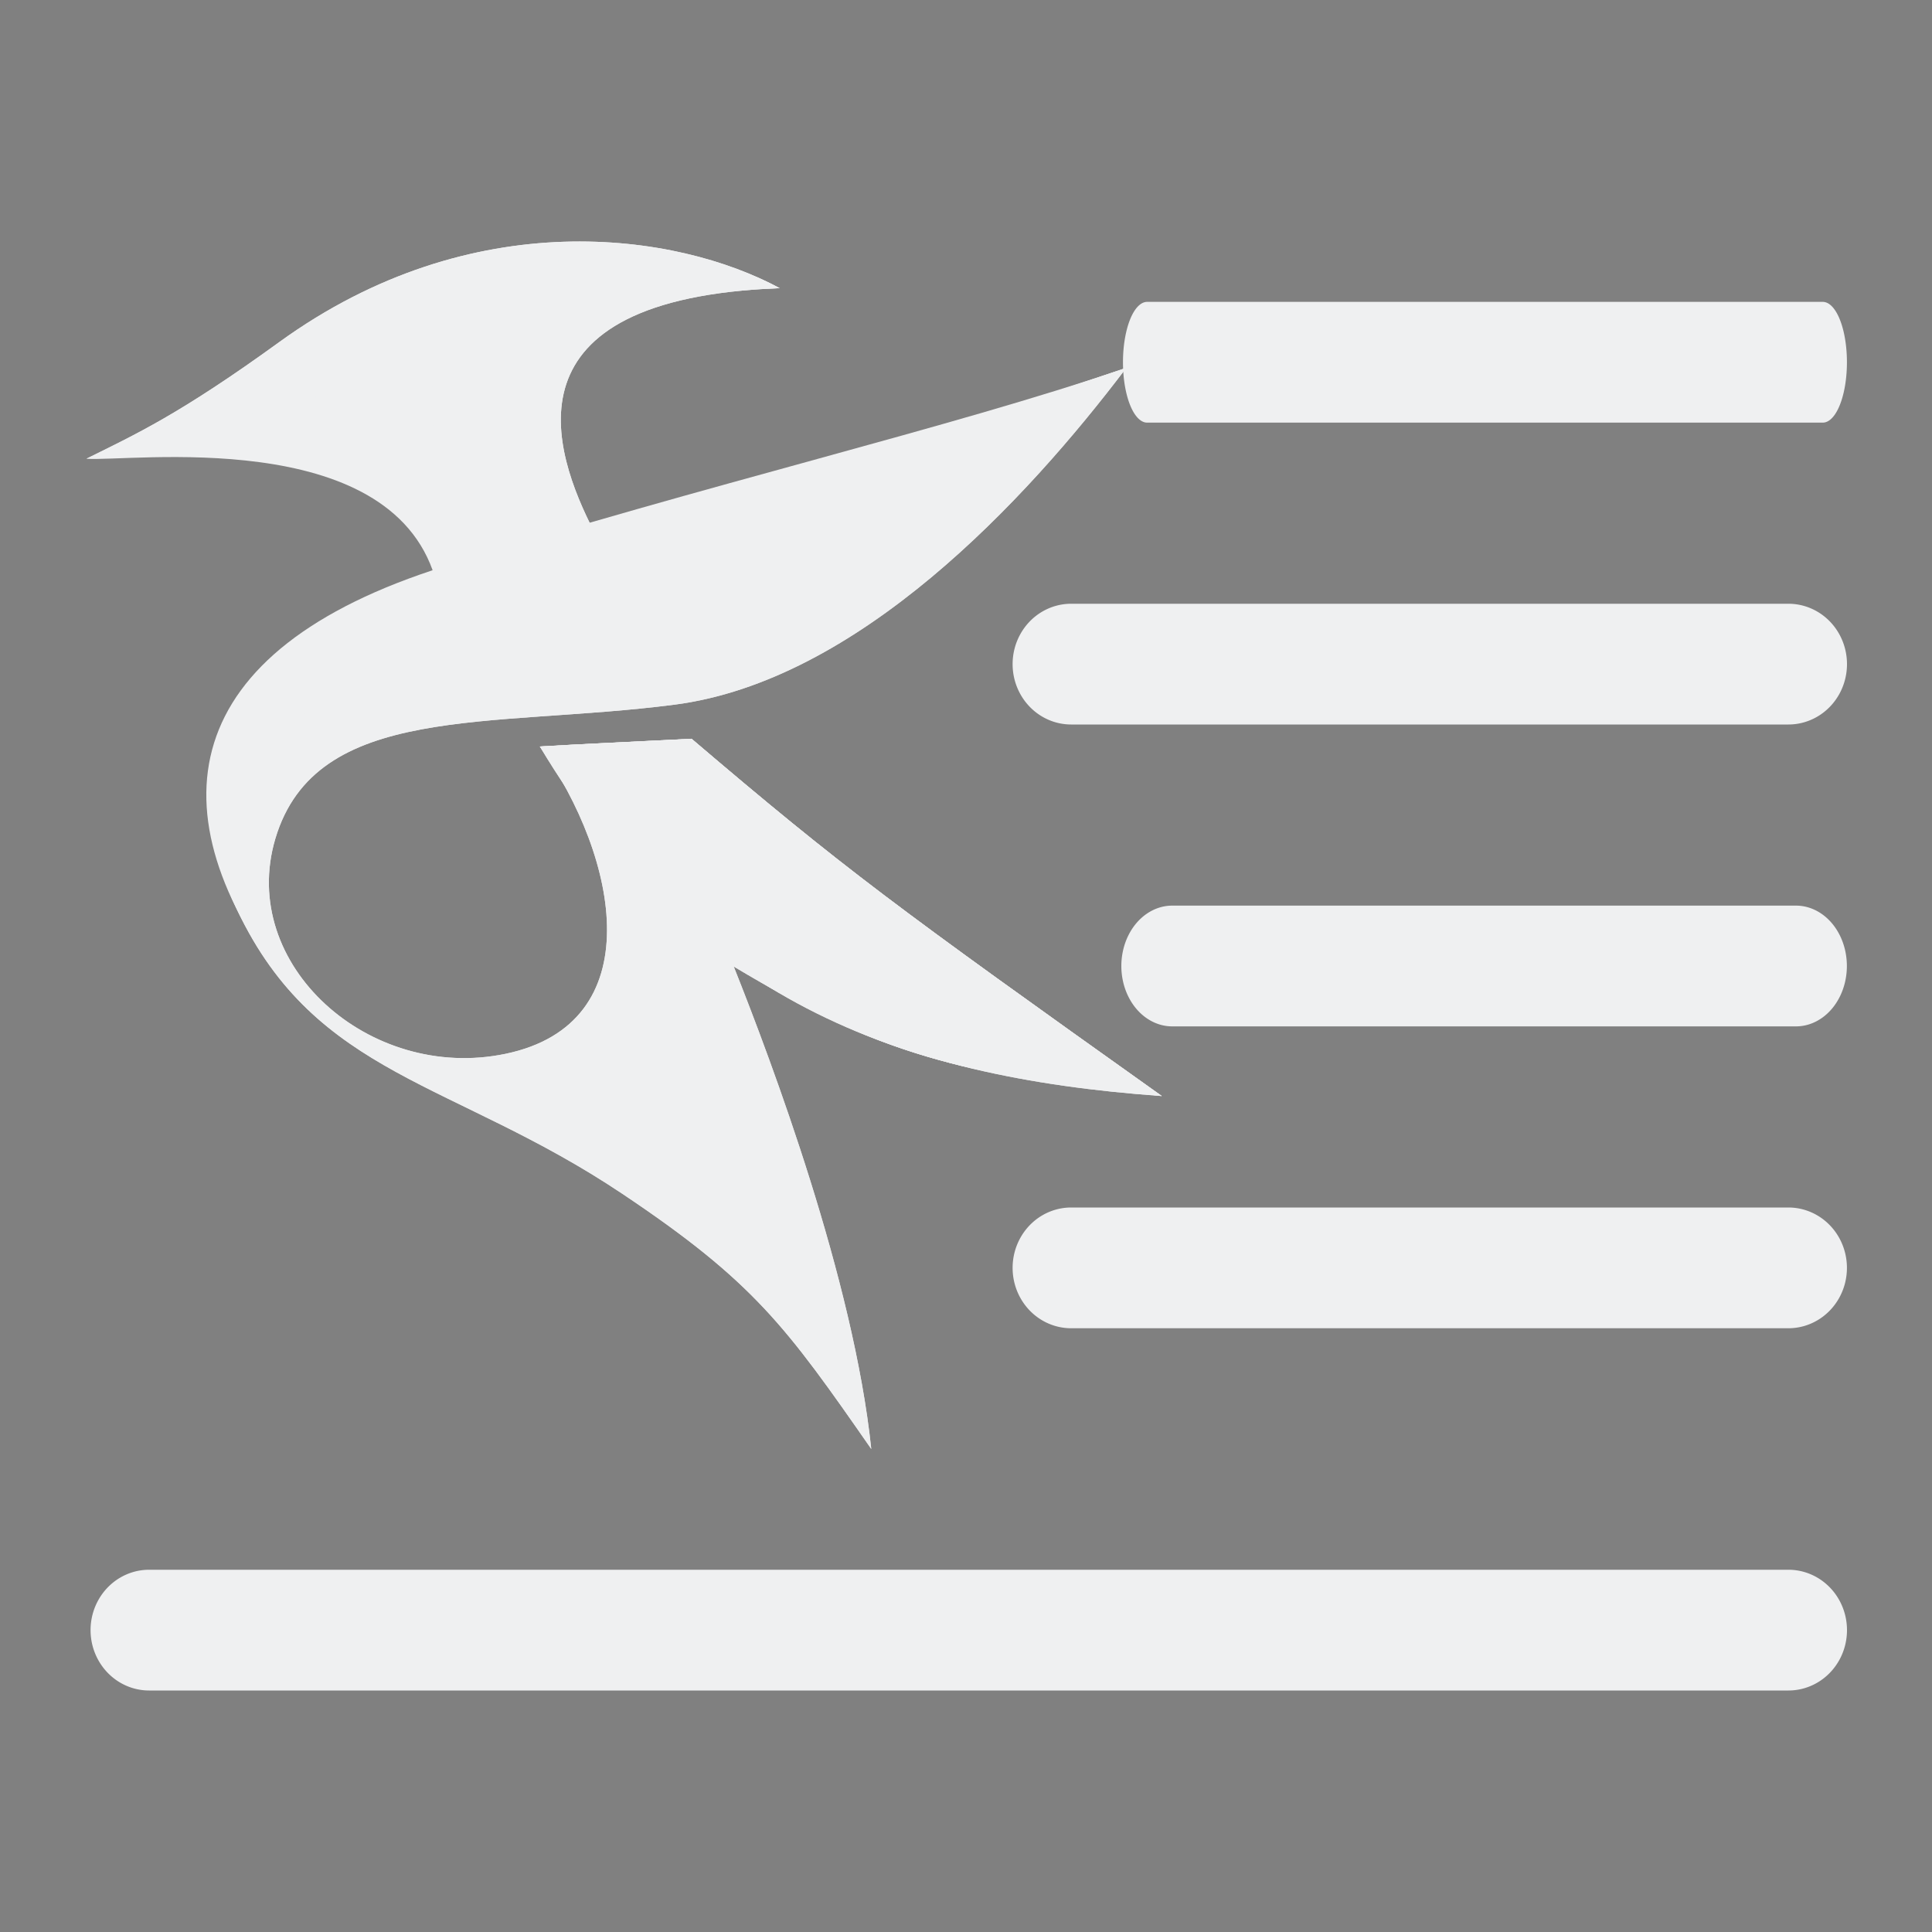 <?xml version="1.0" encoding="UTF-8" standalone="no"?>
<svg
   width="32"
   height="32"
   version="1"
   id="svg12"
   sodipodi:docname="kate.svg"
   inkscape:version="1.1.2 (0a00cf5339, 2022-02-04)"
   xmlns:inkscape="http://www.inkscape.org/namespaces/inkscape"
   xmlns:sodipodi="http://sodipodi.sourceforge.net/DTD/sodipodi-0.dtd"
   xmlns="http://www.w3.org/2000/svg"
   xmlns:svg="http://www.w3.org/2000/svg"
   xmlns:rdf="http://www.w3.org/1999/02/22-rdf-syntax-ns#"
   xmlns:cc="http://creativecommons.org/ns#"
   xmlns:dc="http://purl.org/dc/elements/1.1/">
  <rect width="100%" height="100%" fill="#808080" stroke="none"/>
  <g
     id="22-22-kate"
     transform="translate(32,10)">
    <rect
       style="opacity:0.001"
       width="22"
       height="22"
       x="0"
       y="0"
       id="rect2" />
    <path
       style="fill:#eff0f1;fill-opacity:1;stroke:none;stroke-width:0.044;stroke-linecap:butt;stroke-linejoin:miter;stroke-miterlimit:4;stroke-dasharray:none;stroke-opacity:1"
       d="M 5.341,6.895 C 4.809,5.129 1.803,5.557 1.3,5.519 1.864,5.239 2.374,5.008 3.537,4.166 5.777,2.543 8.149,2.897 9.337,3.541 6.09,3.665 6.708,5.434 7.186,6.366 6.578,6.543 5.618,6.809 5.341,6.895 Z"
       id="path905-3-36"
       inkscape:connector-curvature="0" />
    <path
       sodipodi:nodetypes="cssscccccsssc"
       inkscape:connector-curvature="0"
       id="path907-6-7"
       d="M 13.357,4.464 C 12.188,6.009 10.243,8.096 8.116,8.371 5.988,8.646 3.96,8.341 3.49,9.926 3.057,11.385 4.579,12.748 6.157,12.419 7.844,12.068 7.479,10.157 6.557,8.856 7.258,8.815 7.127,8.826 8.315,8.766 10.086,10.275 10.673,10.706 13.767,12.908 11.383,12.658 10.515,12.429 8.805,11.406 9.248,12.518 10.195,15.042 10.4,17 9.414,15.583 9.04,15.062 7.511,14.04 5.554,12.73 3.968,12.686 3.05,10.756 2.134,8.831 3.347,7.444 5.516,6.843 8.615,5.985 11.286,5.171 13.357,4.464 Z"
       style="fill:#e6e6e6;fill-opacity:1;stroke:none;stroke-width:0.044;stroke-linecap:butt;stroke-linejoin:miter;stroke-miterlimit:4;stroke-dasharray:none;stroke-opacity:1" />
    <path
       sodipodi:nodetypes="cccc"
       inkscape:connector-curvature="0"
       id="path909-7-5"
       d="M 6.557,8.856 C 7.258,8.815 7.127,8.826 8.315,8.766 10.086,10.275 10.673,10.706 13.767,12.908 10.657,12.686 8.304,11.768 6.557,8.856 Z"
       style="fill:#e6e6e6;fill-opacity:1;stroke:none;stroke-width:0.044;stroke-linecap:butt;stroke-linejoin:miter;stroke-miterlimit:4;stroke-dasharray:none;stroke-opacity:1" />
    <path
       style="fill:#eff0f1;fill-opacity:1;stroke:none;stroke-width:0.044;stroke-linecap:butt;stroke-linejoin:miter;stroke-miterlimit:4;stroke-dasharray:none;stroke-opacity:1"
       d="M 13.357,4.464 C 12.188,6.009 10.243,8.096 8.116,8.371 5.988,8.646 3.96,8.341 3.49,9.926 3.057,11.385 4.579,12.748 6.157,12.419 7.844,12.068 7.479,10.157 6.557,8.856 7.258,8.815 7.127,8.826 8.315,8.766 10.086,10.275 10.673,10.706 13.767,12.908 11.383,12.658 10.515,12.429 8.805,11.406 9.248,12.518 10.195,15.042 10.4,17 9.414,15.583 9.04,15.062 7.511,14.04 5.554,12.73 3.968,12.686 3.05,10.756 2.134,8.831 3.347,7.444 5.516,6.843 8.615,5.985 11.286,5.171 13.357,4.464 Z"
       id="path911-53-3"
       inkscape:connector-curvature="0"
       sodipodi:nodetypes="cssscccccsssc" />
    <path
       style="fill:#eff0f1;fill-opacity:1;stroke:none;stroke-width:0.044;stroke-linecap:butt;stroke-linejoin:miter;stroke-miterlimit:4;stroke-dasharray:none;stroke-opacity:1"
       d="M 6.557,8.856 C 7.258,8.815 7.127,8.826 8.315,8.766 10.086,10.275 10.673,10.706 13.767,12.908 10.657,12.686 8.304,11.768 6.557,8.856 Z"
       id="path913-5-5"
       inkscape:connector-curvature="0"
       sodipodi:nodetypes="cccc" />
    <path
       sodipodi:nodetypes="ccccc"
       inkscape:connector-curvature="0"
       id="path915-6-6"
       d="M 1.3,5.519 C 1.864,5.239 2.374,5.008 3.537,4.166 5.777,2.543 8.149,2.897 9.337,3.541 6.09,3.665 6.508,4.312 6.496,4.819 4.339,4.364 3.709,4.983 1.3,5.519 Z"
       style="fill:#eff0f1;fill-opacity:1;stroke:none;stroke-width:0.044;stroke-linecap:butt;stroke-linejoin:miter;stroke-miterlimit:4;stroke-dasharray:none;stroke-opacity:1" />
    <path
       inkscape:connector-curvature="0"
       id="path917-2-2"
       d="M 9.337,3.541 C 6.09,3.665 6.708,5.434 7.186,6.366 6.808,6.476 6.397,6.601 5.89,6.735 3.846,3.093 7.669,2.62 9.337,3.541 Z"
       style="fill:#eff0f1;fill-opacity:1;stroke:none;stroke-width:0.044;stroke-linecap:butt;stroke-linejoin:miter;stroke-miterlimit:4;stroke-dasharray:none;stroke-opacity:1"
       sodipodi:nodetypes="cccc" />
    <path
       sodipodi:nodetypes="cscc"
       style="fill:#eff0f1;fill-opacity:1;stroke:none;stroke-width:0.044;stroke-linecap:butt;stroke-linejoin:miter;stroke-miterlimit:4;stroke-dasharray:none;stroke-opacity:1"
       d="M 3.635,11.663 C 2.046,9.617 2.339,7.742 5.451,6.767 8.521,5.806 11.286,5.171 13.357,4.464 7.768,6.594 0.771,8.017 3.635,11.663 Z"
       id="path919-9-9"
       inkscape:connector-curvature="0" />
    <path
       d="m 13.492,4.925 h 6.899 A 0.246,0.462 0 0 0 20.391,4 h -6.899 a 0.246,0.462 0 0 0 0,0.925 z"
       id="path4-1"
       style="fill:#eff0f1;fill-opacity:1;stroke-width:0.169" />
    <path
       d="m 20.093,7 h -7.92 a 0.647,0.5 0 0 0 0,1 h 7.92 a 0.647,0.5 0 0 0 0,-1 z"
       id="path6-2"
       style="fill:#eff0f1;fill-opacity:1;stroke-width:0.284" />
    <path
       d="m 20.177,10 h -6.888 a 0.562,0.5 0 0 0 0,1 h 6.888 a 0.562,0.5 0 0 0 0,-1 z"
       id="path8-7"
       style="fill:#eff0f1;fill-opacity:1;stroke-width:0.265" />
    <path
       d="m 20.093,14 h -7.919 a 0.646,0.5 0 0 0 0,1 h 7.919 a 0.646,0.5 0 0 0 0,-1 z"
       id="path10-0"
       style="fill:#eff0f1;fill-opacity:1;stroke-width:0.284" />
    <path
       d="M 20.093,18 H 1.992 a 0.646,0.5 0 0 0 0,1 h 18.101 a 0.646,0.5 0 0 0 0,-1 z"
       id="path12-9"
       style="fill:#eff0f1;fill-opacity:1;stroke-width:0.284" />
  </g>
  <defs
     id="defs16" />
  <sodipodi:namedview
     pagecolor="#ffffff"
     bordercolor="#000000"
     borderopacity="1"
     objecttolerance="10"
     gridtolerance="10"
     guidetolerance="10"
     inkscape:pageopacity="0"
     inkscape:pageshadow="2"
     inkscape:window-width="1920"
     inkscape:window-height="1011"
     id="namedview14"
     showgrid="false"
     inkscape:zoom="9.8125"
     inkscape:cx="21.656051"
     inkscape:cy="12.484076"
     inkscape:window-x="0"
     inkscape:window-y="0"
     inkscape:window-maximized="1"
     inkscape:current-layer="svg12"
     inkscape:document-rotation="0"
     inkscape:showpageshadow="false"
     inkscape:lockguides="true"
     inkscape:pagecheckerboard="0">
    <inkscape:grid
       type="xygrid"
       id="grid1003"
       originx="0"
       originy="0" />
  </sodipodi:namedview>
  <g
     id="kate">
    <rect
       style="opacity:0.001"
       width="32"
       height="32"
       x="0"
       y="0"
       id="rect7" />
    <path
       style="fill:#eff0f1;fill-opacity:1;stroke:none;stroke-width:0.063;stroke-linecap:butt;stroke-linejoin:miter;stroke-miterlimit:4;stroke-dasharray:none;stroke-opacity:1"
       d="M 7.205,9.564 C 6.445,7.041 2.149,7.653 1.431,7.598 2.237,7.198 2.966,6.869 4.627,5.665 7.827,3.347 11.216,3.852 12.913,4.773 8.274,4.949 9.157,7.477 9.841,8.808 8.972,9.061 7.6,9.442 7.205,9.564 Z"
       id="path905-3"
       inkscape:connector-curvature="0" />
    <path
       sodipodi:nodetypes="cssscccccsssc"
       inkscape:connector-curvature="0"
       id="path907-6"
       d="m 18.656,6.092 c -1.67,2.207 -4.448,5.188 -7.487,5.58 -3.04,0.393 -5.937,-0.042 -6.609,2.221 -0.618,2.085 1.556,4.031 3.811,3.562 2.409,-0.501 1.889,-3.232 0.571,-5.091 1.001,-0.057 0.815,-0.042 2.512,-0.128 2.53,2.156 3.368,2.771 7.788,5.917 C 15.836,17.798 14.596,17.47 12.153,16.009 12.786,17.597 14.139,21.203 14.431,24 13.023,21.975 12.488,21.231 10.305,19.771 7.508,17.9 5.243,17.836 3.932,15.08 2.624,12.329 4.355,10.348 7.454,9.49 11.882,8.264 15.697,7.101 18.656,6.092 Z"
       style="fill:#e6e6e6;fill-opacity:1;stroke:none;stroke-width:0.063;stroke-linecap:butt;stroke-linejoin:miter;stroke-miterlimit:4;stroke-dasharray:none;stroke-opacity:1" />
    <path
       sodipodi:nodetypes="cccc"
       inkscape:connector-curvature="0"
       id="path909-7"
       d="m 8.942,12.365 c 1.001,-0.057 0.815,-0.042 2.512,-0.128 2.53,2.156 3.368,2.771 7.788,5.917 C 14.799,17.837 11.438,16.526 8.942,12.365 Z"
       style="fill:#e6e6e6;fill-opacity:1;stroke:none;stroke-width:0.063;stroke-linecap:butt;stroke-linejoin:miter;stroke-miterlimit:4;stroke-dasharray:none;stroke-opacity:1" />
    <path
       style="fill:#eff0f1;fill-opacity:1;stroke:none;stroke-width:0.063;stroke-linecap:butt;stroke-linejoin:miter;stroke-miterlimit:4;stroke-dasharray:none;stroke-opacity:1"
       d="m 18.656,6.092 c -1.67,2.207 -4.448,5.188 -7.487,5.58 -3.04,0.393 -5.937,-0.042 -6.609,2.221 -0.618,2.085 1.556,4.031 3.811,3.562 2.409,-0.501 1.889,-3.232 0.571,-5.091 1.001,-0.057 0.815,-0.042 2.512,-0.128 2.53,2.156 3.368,2.771 7.788,5.917 C 15.836,17.798 14.596,17.47 12.153,16.009 12.786,17.597 14.139,21.203 14.431,24 13.023,21.975 12.488,21.231 10.305,19.771 7.508,17.9 5.243,17.836 3.932,15.08 2.624,12.329 4.355,10.348 7.454,9.49 11.882,8.264 15.697,7.101 18.656,6.092 Z"
       id="path911-53"
       inkscape:connector-curvature="0"
       sodipodi:nodetypes="cssscccccsssc" />
    <path
       style="fill:#eff0f1;fill-opacity:1;stroke:none;stroke-width:0.063;stroke-linecap:butt;stroke-linejoin:miter;stroke-miterlimit:4;stroke-dasharray:none;stroke-opacity:1"
       d="m 8.942,12.365 c 1.001,-0.057 0.815,-0.042 2.512,-0.128 2.53,2.156 3.368,2.771 7.788,5.917 C 14.799,17.837 11.438,16.526 8.942,12.365 Z"
       id="path913-5"
       inkscape:connector-curvature="0"
       sodipodi:nodetypes="cccc" />
    <path
       sodipodi:nodetypes="ccccc"
       inkscape:connector-curvature="0"
       id="path915-6"
       d="M 1.431,7.598 C 2.237,7.198 2.966,6.869 4.627,5.665 7.827,3.347 11.216,3.852 12.913,4.773 8.274,4.949 8.871,5.874 8.854,6.598 5.772,5.949 4.872,6.833 1.431,7.598 Z"
       style="fill:#eff0f1;fill-opacity:1;stroke:none;stroke-width:0.063;stroke-linecap:butt;stroke-linejoin:miter;stroke-miterlimit:4;stroke-dasharray:none;stroke-opacity:1" />
    <path
       inkscape:connector-curvature="0"
       id="path917-2"
       d="M 12.913,4.773 C 8.274,4.949 9.157,7.477 9.841,8.808 9.299,8.966 8.713,9.145 7.989,9.336 5.069,4.133 10.529,3.457 12.913,4.773 Z"
       style="fill:#eff0f1;fill-opacity:1;stroke:none;stroke-width:0.063;stroke-linecap:butt;stroke-linejoin:miter;stroke-miterlimit:4;stroke-dasharray:none;stroke-opacity:1"
       sodipodi:nodetypes="cccc" />
    <path
       sodipodi:nodetypes="cscc"
       style="fill:#eff0f1;fill-opacity:1;stroke:none;stroke-width:0.063;stroke-linecap:butt;stroke-linejoin:miter;stroke-miterlimit:4;stroke-dasharray:none;stroke-opacity:1"
       d="M 4.767,16.376 C 2.497,13.453 2.916,10.774 7.361,9.382 11.748,8.008 15.697,7.101 18.656,6.092 10.672,9.134 0.675,11.167 4.767,16.376 Z"
       id="path919-9"
       inkscape:connector-curvature="0" />
    <path
       d="m 19,7 h 11.191 a 0.4,1 0 0 0 0,-2 H 19 a 0.4,1 0 0 0 0,2 z"
       id="path4"
       style="fill:#eff0f1;fill-opacity:1;stroke-width:0.316" />
    <path
       d="M 29.622,10 H 17.742 a 0.97,1 0 0 0 0,2 h 11.88 a 0.97,1 0 0 0 0,-2 z"
       id="path6"
       style="fill:#eff0f1;fill-opacity:1;stroke-width:0.492" />
    <path
       d="M 29.748,15 H 19.416 a 0.843,1 0 0 0 0,2 h 10.331 a 0.843,1 0 0 0 0,-2 z"
       id="path8"
       style="fill:#eff0f1;fill-opacity:1;stroke-width:0.459" />
    <path
       d="M 29.621,20 H 17.742 a 0.97,1 0 0 0 0,2 h 11.879 a 0.97,1 0 0 0 0,-2 z"
       id="path10"
       style="fill:#eff0f1;fill-opacity:1;stroke-width:0.492" />
    <path
       d="M 29.621,26 H 2.47 a 0.97,1 0 0 0 0,2 h 27.152 a 0.97,1 0 0 0 0,-2 z"
       id="path12"
       style="fill:#eff0f1;fill-opacity:1;stroke-width:0.492" />
  </g>
</svg>

